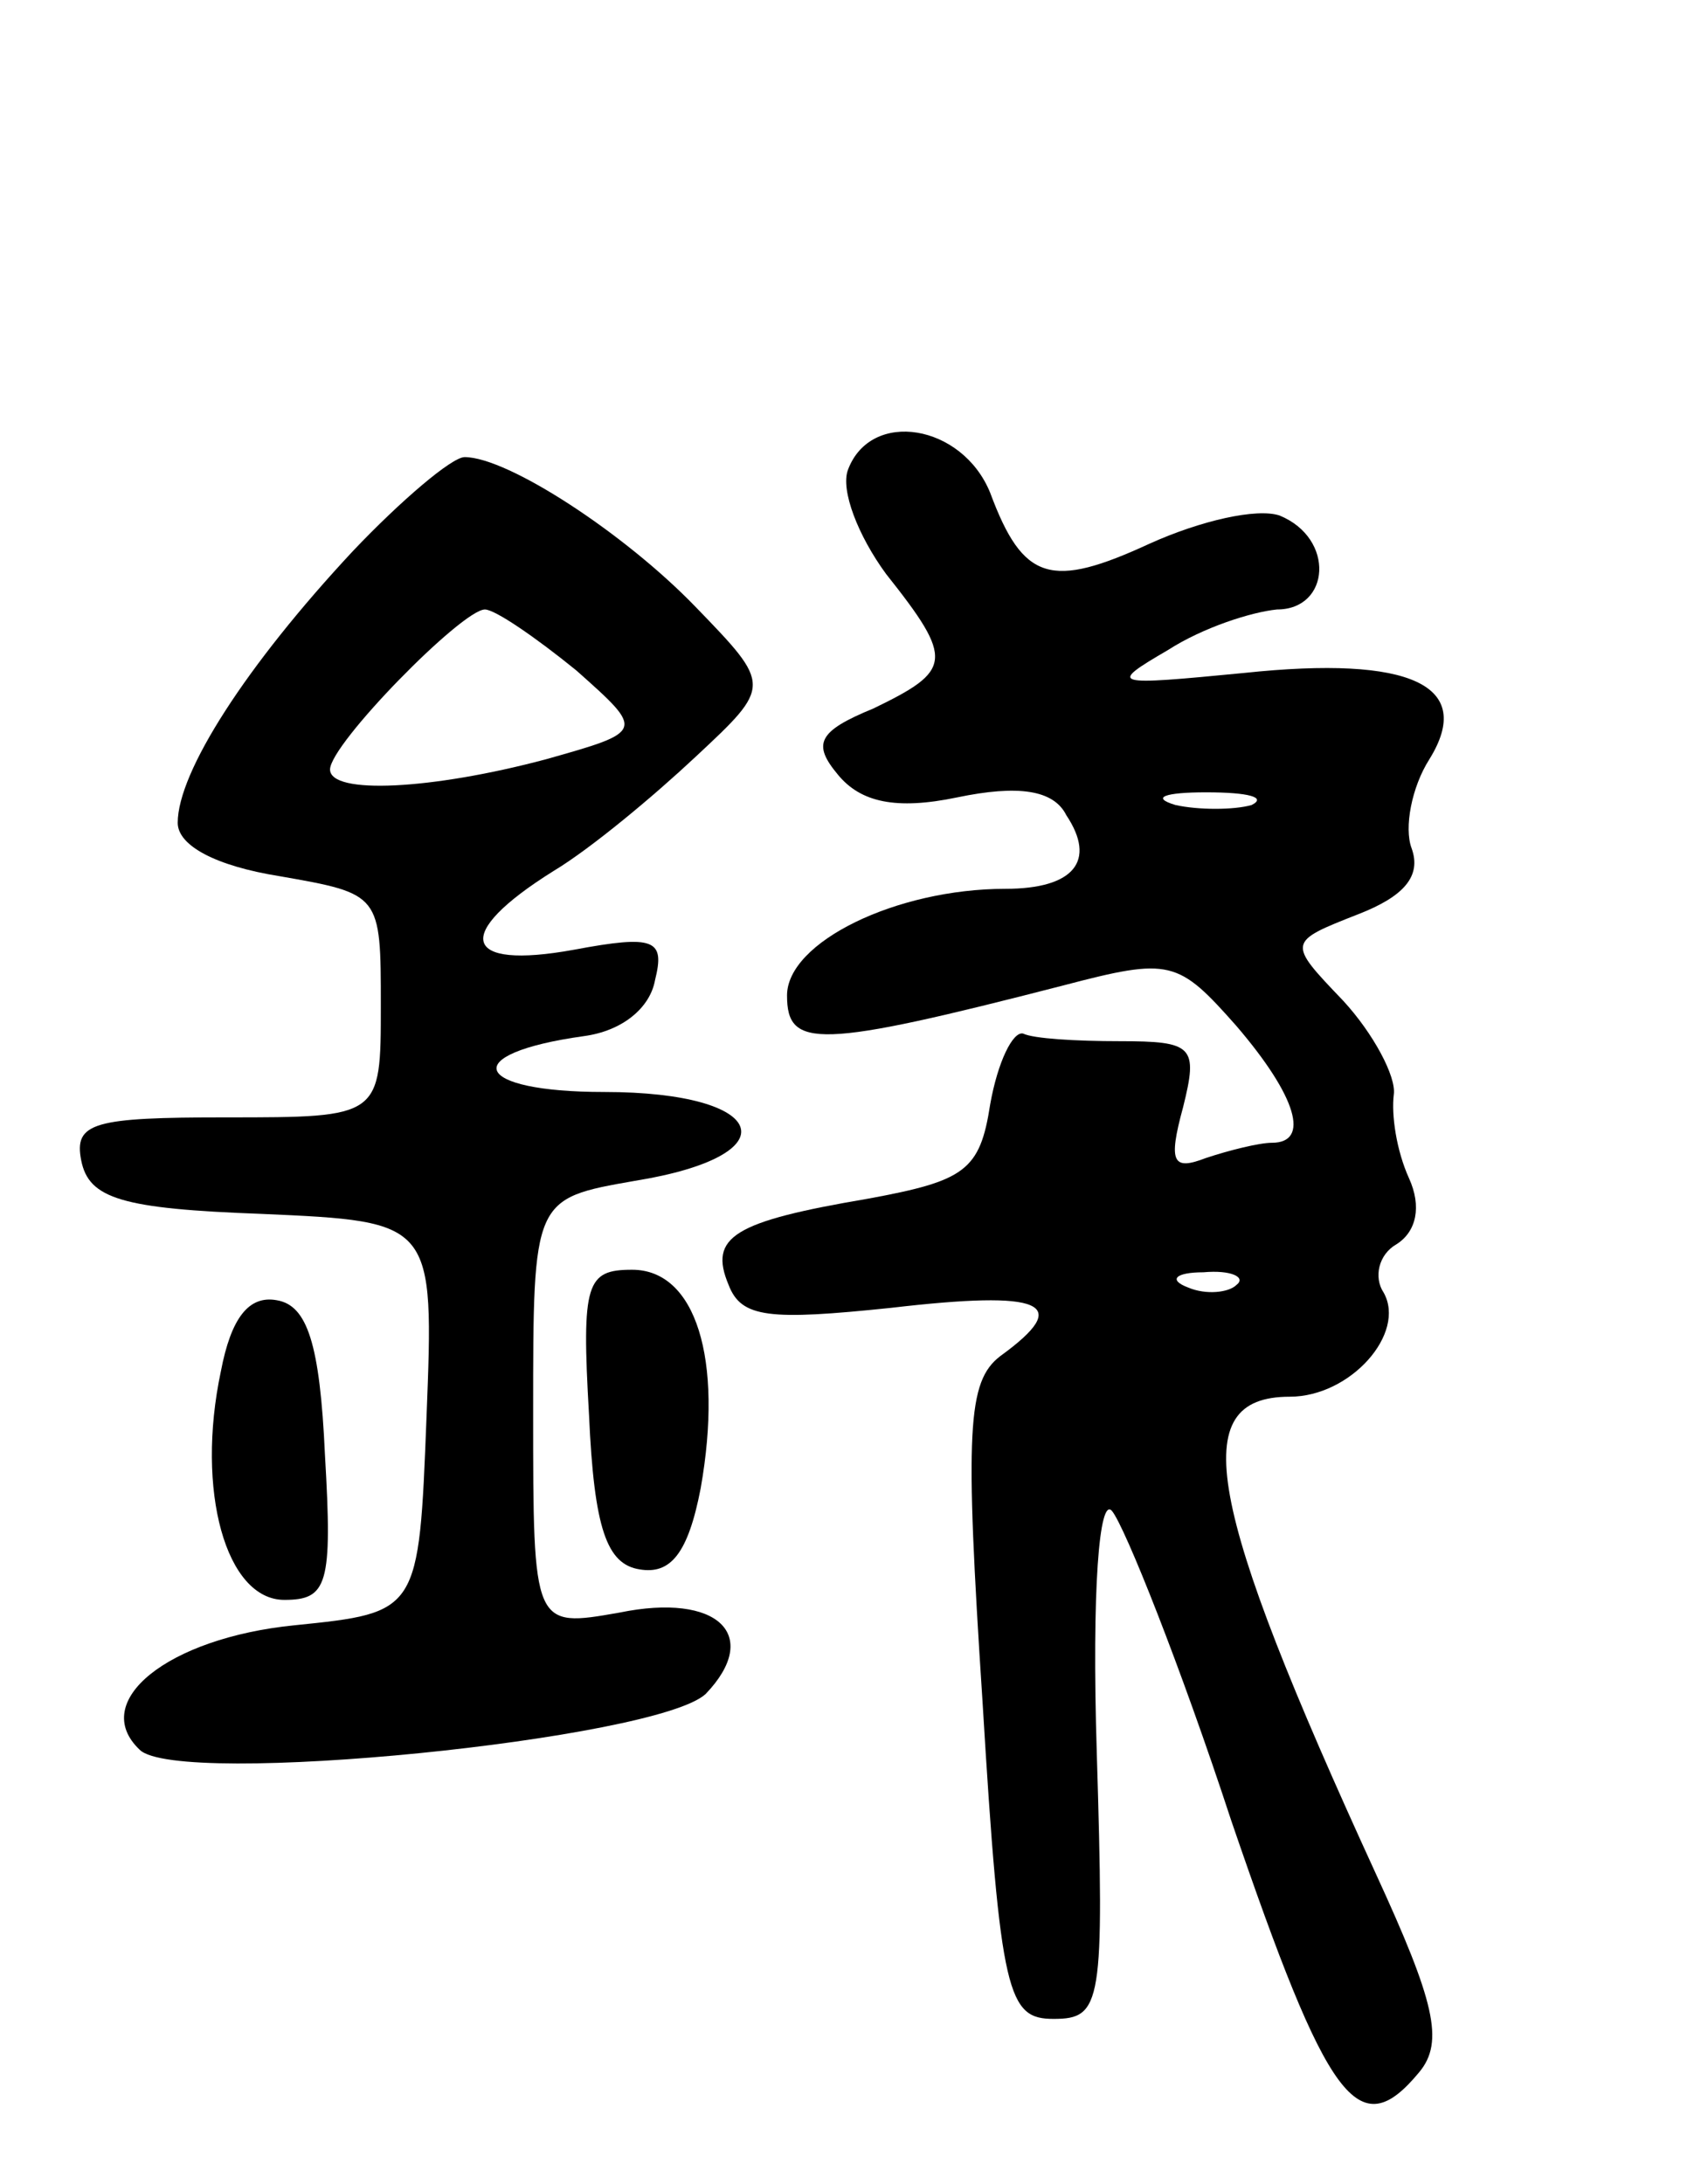 <svg version="1.0" xmlns="http://www.w3.org/2000/svg"
 width="67pt" height="86pt" viewBox="0 0 67 86"
 preserveAspectRatio="xMidYMid meet">
<g transform="translate(0,86) scale(0.1,-0.1)"
fill="#000000" stroke="none">
<path d="M334 675 c-3 -8 4 -26 15 -41 27 -34 26 -38 -5 -53 -22 -9 -24 -14
-14 -26 9 -11 23 -14 47 -9 24 5 38 3 43 -7 12 -18 3 -29 -24 -29 -43 0 -86
-21 -86 -42 0 -21 12 -21 109 4 42 11 45 10 68 -16 24 -28 29 -46 14 -46 -5 0
-17 -3 -26 -6 -13 -5 -15 -2 -9 20 6 24 4 26 -25 26 -17 0 -34 1 -38 3 -4 1
-10 -11 -13 -28 -4 -26 -10 -30 -48 -37 -53 -9 -63 -15 -55 -34 5 -13 16 -14
64 -9 60 7 72 2 43 -19 -13 -10 -14 -29 -7 -136 7 -116 10 -125 28 -125 19 0
20 6 17 105 -2 64 1 101 6 95 5 -6 27 -61 47 -122 38 -111 50 -128 74 -99 10
12 6 28 -17 78 -67 146 -75 188 -34 188 24 0 46 25 37 41 -4 6 -2 15 5 19 8 5
10 15 5 26 -5 11 -7 25 -6 33 1 7 -8 24 -20 37 -22 23 -22 23 6 34 18 7 25 15
21 26 -3 8 0 24 7 35 18 29 -7 41 -73 34 -52 -5 -54 -5 -30 9 14 9 33 15 43
16 21 0 23 28 1 37 -9 3 -31 -2 -51 -11 -39 -18 -50 -15 -63 20 -11 27 -47 33
-56 9z m159 -132 c-7 -2 -21 -2 -30 0 -10 3 -4 5 12 5 17 0 24 -2 18 -5z m-6
-189 c-3 -3 -12 -4 -19 -1 -8 3 -5 6 6 6 11 1 17 -2 13 -5z"/>
<path d="M139 643 c-42 -45 -69 -87 -69 -107 0 -9 15 -17 40 -21 40 -7 40 -7
40 -51 0 -44 0 -44 -61 -44 -52 0 -60 -2 -57 -17 3 -15 16 -19 71 -21 68 -3
68 -3 65 -80 -3 -77 -3 -77 -52 -82 -50 -5 -81 -30 -61 -49 15 -15 204 4 223
22 22 23 5 40 -34 32 -34 -6 -34 -6 -34 79 0 84 0 84 40 91 62 10 53 35 -12
35 -52 0 -58 15 -8 22 15 2 26 11 28 22 4 16 0 18 -32 12 -44 -8 -48 6 -8 31
15 9 40 30 56 45 30 28 30 28 0 59 -28 29 -74 59 -91 59 -5 0 -25 -17 -44 -37z
m88 -47 c27 -24 27 -24 -12 -35 -45 -12 -85 -14 -85 -4 0 10 52 63 61 63 4 0
20 -11 36 -24z"/>
<path d="M232 303 c2 -45 7 -59 20 -61 12 -2 19 6 24 32 9 51 -2 86 -27 86
-18 0 -20 -5 -17 -57z"/>
<path d="M87 320 c-10 -47 2 -90 25 -90 17 0 19 6 16 57 -2 44 -7 59 -19 61
-11 2 -18 -7 -22 -28z"/>
</g>
</svg>
